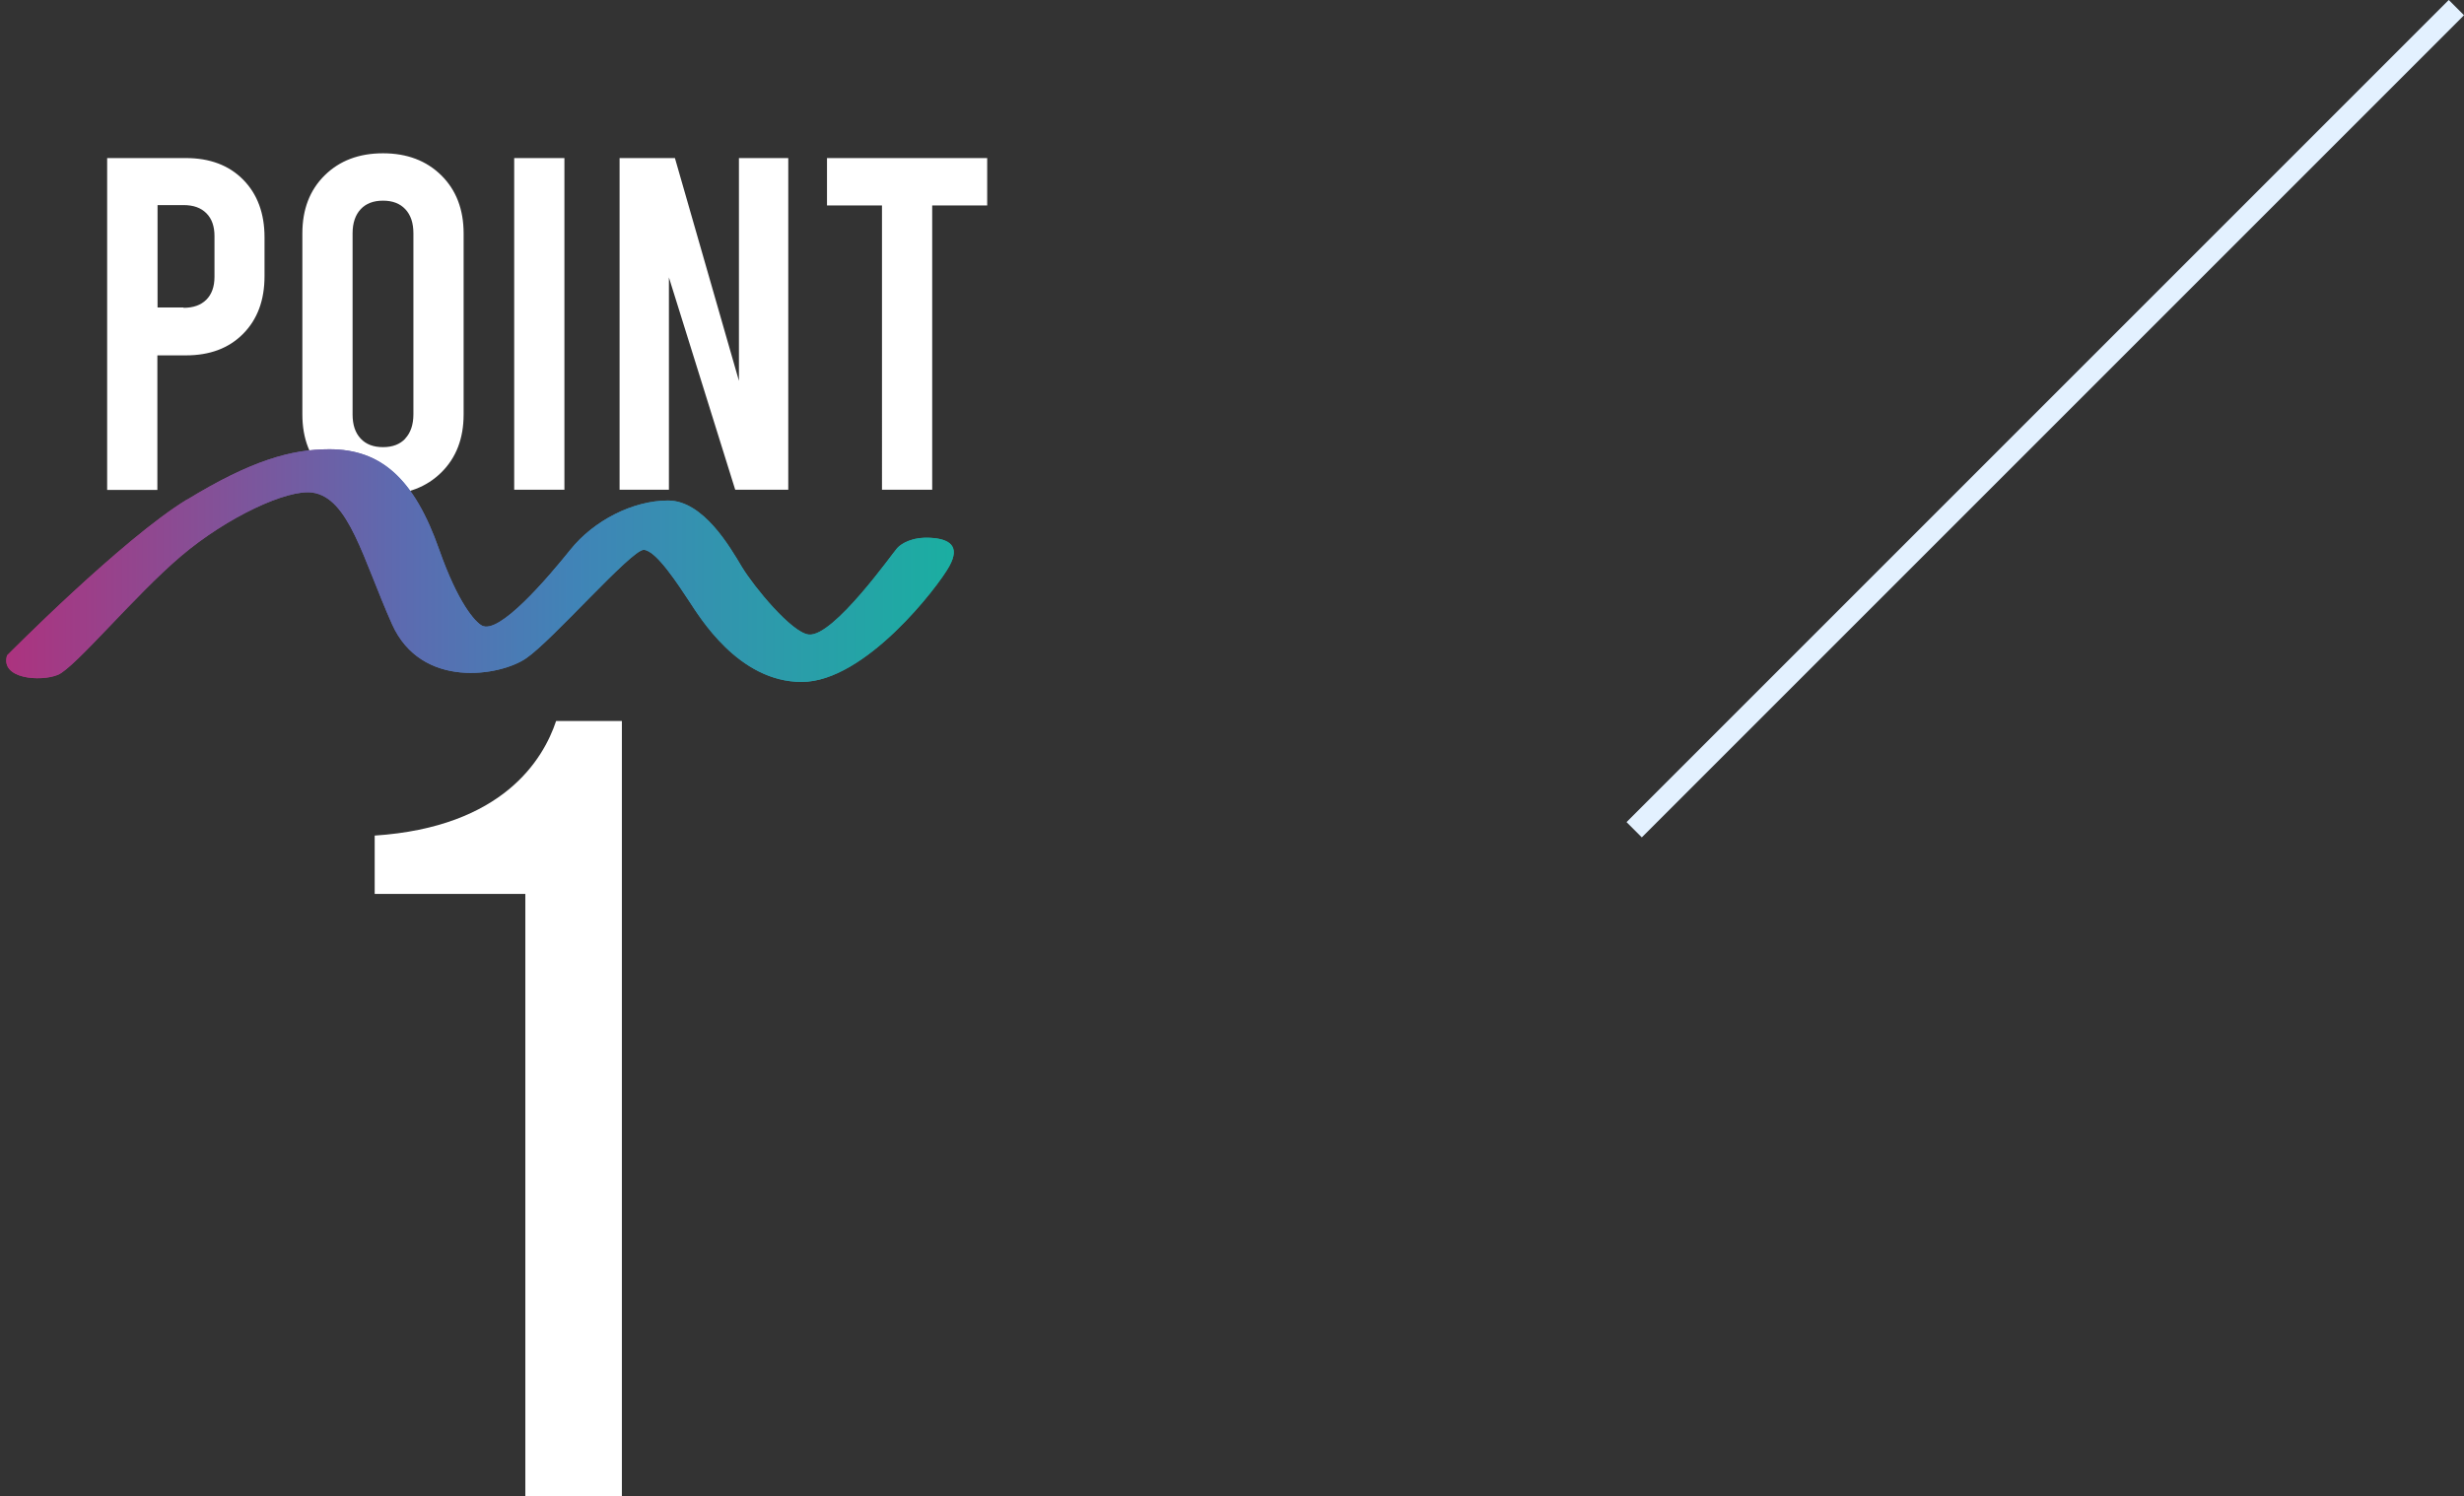 <svg id="_レイヤー_2" xmlns="http://www.w3.org/2000/svg" xmlns:xlink="http://www.w3.org/1999/xlink" viewBox="0 0 139.35 84.64"><rect x="0" y="0" width="139.35" height="84.64" fill="#333333" stroke="none"/><defs><linearGradient id="_新規グラデーションスウォッチ_3" x1=".35" y1="31.98" x2="53.95" y2="31.98" gradientUnits="userSpaceOnUse"><stop offset="0" stop-color="#ad327e"/><stop offset=".21" stop-color="#864f96"/><stop offset=".42" stop-color="#5c6bb0"/><stop offset=".6" stop-color="#4084b7"/><stop offset=".82" stop-color="#2b9caa"/><stop offset="1" stop-color="#1aafa1"/></linearGradient><linearGradient id="_新規グラデーションスウォッチ_3-2" x1="0" y1="32.2" x2="54.32" y2="32.2" xlink:href="#_新規グラデーションスウォッチ_3"/><clipPath id="clippath"><path class="cls-4" d="M10.58 28.25C6.93 30.47.4 37.07.4 37.07c-.4 1.33 1.89 1.5 2.87 1.1.97-.4 4.35-4.5 6.97-6.72 2.62-2.22 6.02-3.79 7.43-3.59 2.07.3 2.85 3.74 4.5 7.44s6.13 2.94 7.59 1.93c1.47-1 5.94-6.13 6.64-6.13s2.01 2.05 2.58 2.91c.57.85 2.77 4.56 6.36 4.56s7.73-5.41 8.35-6.55c.63-1.14 0-1.54-1.06-1.6-1.06-.06-1.65.33-1.88.57-.23.24-3.61 5.05-5.01 4.9-.96-.1-3.09-2.68-3.78-3.82-.68-1.14-2.19-3.76-4.18-3.76s-4.21 1.14-5.52 2.78c-1.31 1.63-4.04 4.83-5.01 4.29-.38-.21-1.34-1.25-2.41-4.29-1.41-4.01-3.28-5.68-6.21-5.68-2.16 0-4.41.63-8.05 2.85"/></clipPath><style>.cls-4{fill:url(#_新規グラデーションスウォッチ_3)}</style></defs><g id="_レイヤー_1-2"><path fill="none" stroke="#e3f1ff" stroke-miterlimit="10" stroke-width="1.22" d="M92.42 46.93l46.5-46.5"/><path d="M6.06 8.94h4.45c1.36 0 2.44.41 3.24 1.22.8.81 1.21 1.9 1.21 3.26v2.2c0 1.36-.4 2.44-1.21 3.26s-1.89 1.22-3.24 1.22H8.9v7.61H6.06V8.94zm4.32 8.47c.55 0 .98-.15 1.29-.46.3-.3.46-.73.46-1.29v-2.31c0-.55-.15-.98-.46-1.29s-.73-.46-1.29-.46H8.91v5.79h1.47zm7.98 9.31c-.84-.83-1.26-1.92-1.26-3.28V13.2c0-1.36.42-2.45 1.26-3.28.84-.83 1.94-1.25 3.3-1.25s2.46.42 3.3 1.25c.84.83 1.26 1.93 1.26 3.28v10.24c0 1.36-.42 2.45-1.26 3.28-.84.83-1.94 1.25-3.3 1.25s-2.46-.42-3.3-1.25zm4.56-1.92c.3-.32.46-.78.46-1.37V13.2c0-.59-.15-1.04-.46-1.37-.3-.32-.72-.48-1.26-.48s-.96.16-1.26.48c-.3.32-.46.78-.46 1.37v10.24c0 .59.15 1.04.46 1.37.3.32.72.48 1.26.48s.96-.16 1.26-.48zm6.16-15.86h2.84V27.7h-2.84V8.94zm5.95 0h3.14l3.62 12.6V8.94h2.79V27.7h-3l-3.75-12.01V27.7h-2.79V8.94zm11.74 0h9.06v2.68h-3.11V27.7h-2.84V11.62h-3.11V8.94zM29.71 50.56h-8.52v-3.3c7.26-.48 9.54-4.32 10.26-6.48h3.72v43.86h-5.46V50.56z" fill="#fff"/><path class="cls-4" d="M10.58 28.25C6.93 30.47.4 37.07.4 37.07c-.4 1.33 1.89 1.5 2.87 1.1.97-.4 4.35-4.5 6.97-6.72 2.62-2.22 6.02-3.79 7.43-3.59 2.07.3 2.85 3.74 4.5 7.44s6.13 2.94 7.59 1.93c1.47-1 5.94-6.13 6.64-6.13s2.01 2.05 2.58 2.91c.57.85 2.77 4.56 6.36 4.56s7.73-5.41 8.35-6.55c.63-1.14 0-1.54-1.06-1.6-1.06-.06-1.65.33-1.88.57-.23.24-3.61 5.05-5.01 4.9-.96-.1-3.09-2.68-3.78-3.82-.68-1.14-2.19-3.76-4.18-3.76s-4.21 1.14-5.52 2.78c-1.31 1.63-4.04 4.83-5.01 4.29-.38-.21-1.34-1.25-2.41-4.29-1.41-4.01-3.28-5.68-6.21-5.68-2.16 0-4.41.63-8.05 2.85"/><g clip-path="url(#clippath)"><path fill="url(#_新規グラデーションスウォッチ_3-2)" d="M0 25.4h54.32V39H0z"/></g></g></svg>